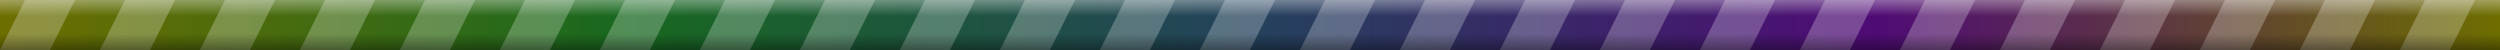 <?xml version="1.0" encoding="UTF-8" standalone="no"?>
<!-- Created with Inkscape (http://www.inkscape.org/) -->

<svg
   width="158.75mm"
   height="3.175mm"
   viewBox="0 0 158.75 3.175"
   version="1.1"
   id="svg1"
   inkscape:version="1.3.2 (091e20e, 2023-11-25, custom)"
   sodipodi:docname="outline.svg"
   xmlns:inkscape="http://www.inkscape.org/namespaces/inkscape"
   xmlns:sodipodi="http://sodipodi.sourceforge.net/DTD/sodipodi-0.dtd"
   xmlns:xlink="http://www.w3.org/1999/xlink"
   xmlns="http://www.w3.org/2000/svg"
   xmlns:svg="http://www.w3.org/2000/svg">
  <rect x="0" y="0" width="158.75" height="3.175" fill="#808080" stroke="none"/>
  <sodipodi:namedview
     id="namedview1"
     pagecolor="#515151"
     bordercolor="#000000"
     borderopacity="0.25"
     inkscape:showpageshadow="2"
     inkscape:pageopacity="0.0"
     inkscape:pagecheckerboard="0"
     inkscape:deskcolor="#d1d1d1"
     inkscape:document-units="mm"
     inkscape:zoom="5.6568543"
     inkscape:cx="197.81312"
     inkscape:cy="-4.5078057"
     inkscape:window-width="2560"
     inkscape:window-height="1369"
     inkscape:window-x="-8"
     inkscape:window-y="-8"
     inkscape:window-maximized="1"
     inkscape:current-layer="layer1" />
  <defs
     id="defs1">
    <linearGradient
       id="linearGradient9"
       inkscape:collect="always">
      <stop
         style="stop-color:#000000;stop-opacity:0;"
         offset="0"
         id="stop8" />
      <stop
         style="stop-color:#000000;stop-opacity:1;"
         offset="1"
         id="stop9" />
    </linearGradient>
    <inkscape:path-effect
       effect="tiling"
       id="path-effect3"
       is_visible="true"
       lpeversion="1"
       unit="px"
       seed="1;1"
       lpesatellites=""
       num_rows="1"
       num_cols="25"
       gapx="6"
       gapy="0"
       offset="0"
       offset_type="false"
       scale="0"
       rotate="0"
       mirrorrowsx="false"
       mirrorrowsy="false"
       mirrorcolsx="false"
       mirrorcolsy="false"
       mirrortrans="false"
       shrink_interp="false"
       split_items="false"
       link_styles="false"
       interpolate_scalex="false"
       interpolate_scaley="true"
       interpolate_rotatex="false"
       interpolate_rotatey="true"
       random_scale="false"
       random_rotate="false"
       random_gap_y="false"
       random_gap_x="false"
       transformorigin="" />
    <inkscape:path-effect
       effect="tiling"
       id="path-effect2"
       is_visible="true"
       lpeversion="1"
       unit="px"
       seed="1;1"
       lpesatellites=""
       num_rows="1"
       num_cols="19"
       gapx="8"
       gapy="0"
       offset="0"
       offset_type="false"
       scale="0"
       rotate="0"
       mirrorrowsx="false"
       mirrorrowsy="false"
       mirrorcolsx="false"
       mirrorcolsy="false"
       mirrortrans="false"
       shrink_interp="false"
       split_items="false"
       link_styles="false"
       interpolate_scalex="false"
       interpolate_scaley="true"
       interpolate_rotatex="false"
       interpolate_rotatey="true"
       random_scale="false"
       random_rotate="false"
       random_gap_y="false"
       random_gap_x="false"
       transformorigin="matrix(1,0,-0.551,0.835,0,0)" />
    <linearGradient
       id="linearGradient5"
       inkscape:collect="always">
      <stop
         style="stop-color:#ffffff;stop-opacity:1;"
         offset="0"
         id="stop7" />
      <stop
         style="stop-color:#ffffff;stop-opacity:0;"
         offset="1"
         id="stop6" />
    </linearGradient>
    <linearGradient
       id="linearGradient1"
       inkscape:collect="always">
      <stop
         style="stop-color:#6e6e00;stop-opacity:1;"
         offset="0"
         id="stop1" />
      <stop
         style="stop-color:#186820;stop-opacity:1;"
         offset="0.251"
         id="stop3" />
      <stop
         style="stop-color:#24425c;stop-opacity:1;"
         offset="0.5"
         id="stop4" />
      <stop
         style="stop-color:#4f0b75;stop-opacity:1;"
         offset="0.75"
         id="stop5" />
      <stop
         style="stop-color:#6e6e00;stop-opacity:1;"
         offset="1"
         id="stop2" />
    </linearGradient>
    <linearGradient
       inkscape:collect="always"
       xlink:href="#linearGradient1"
       id="linearGradient2"
       x1="38.739"
       y1="111.66"
       x2="182.302"
       y2="111.66"
       gradientUnits="userSpaceOnUse"
       gradientTransform="matrix(1.106,0,0,0.522,-42.837,-56.753)" />
    <linearGradient
       inkscape:collect="always"
       xlink:href="#linearGradient5"
       id="linearGradient7"
       x1="0.93"
       y1="0.015"
       x2="0.93"
       y2="0.51"
       gradientUnits="userSpaceOnUse"
       gradientTransform="scale(1,2)" />
    <linearGradient
       inkscape:collect="always"
       xlink:href="#linearGradient9"
       id="linearGradient8"
       gradientUnits="userSpaceOnUse"
       x1="0.93"
       y1="0.015"
       x2="0.93"
       y2="0.51"
       gradientTransform="matrix(1,0,0,2,3.2270508e-6,2.117)" />
  </defs>
  <g
     inkscape:label="Layer 1"
     inkscape:groupmode="layer"
     id="layer1">
    <rect
       style="fill:url(#linearGradient2);stroke-width:0.201"
       id="rect1"
       width="158.75"
       height="3.175"
       x="0"
       y="0" />
    <path
       id="rect2"
       style="opacity:0.25;fill:#ffffff;stroke-width:0.126"
       d="M 1.587,0 H 4.762 L 3.175,3.175 H -3.3444611e-7 Z m 6.35,0 h 3.175 L 9.525,3.175 H 6.35 Z m 6.35,0 h 3.175 L 15.875,3.175 H 12.7 Z m 6.35,0 h 3.175 L 22.225,3.175 H 19.05 Z m 6.35,0 h 3.175 L 28.575,3.175 H 25.4 Z m 6.35,0 h 3.175 L 34.925,3.175 H 31.75 Z m 6.35,0 h 3.175 L 41.275,3.175 H 38.1 Z m 6.35,0 h 3.175 L 47.625,3.175 H 44.45 Z m 6.35,0 h 3.175 L 53.975,3.175 H 50.8 Z m 6.35,0 h 3.175 L 60.325,3.175 H 57.15 Z m 6.35,0 h 3.175 L 66.675,3.175 H 63.5 Z m 6.35,0 h 3.175 L 73.025,3.175 H 69.85 Z m 6.35,0 h 3.175 L 79.375,3.175 H 76.2 Z m 6.35,0 h 3.175 L 85.725,3.175 H 82.55 Z m 6.35,0 h 3.175 L 92.075,3.175 H 88.9 Z m 6.35,0 H 100.013 L 98.425,3.175 H 95.25 Z m 6.35,0 h 3.175 L 104.775,3.175 H 101.6 Z m 6.35,0 h 3.175 l -1.587,3.175 h -3.175 z m 6.35,0 h 3.175 L 117.475,3.175 H 114.3 Z m 6.35,0 h 3.175 l -1.587,3.175 h -3.175 z m 6.35,0 h 3.175 L 130.175,3.175 H 127 Z m 6.35,0 h 3.175 l -1.587,3.175 h -3.175 z m 6.35,0 h 3.175 L 142.875,3.175 H 139.7 Z m 6.35,0 h 3.175 l -1.587,3.175 h -3.175 z m 6.35,0 h 3.175 L 155.575,3.175 H 152.4 Z"
       sodipodi:nodetypes="ccccccccccccccccccccccccccccccccccccccccccccccccccccccccccccccccccccccccccccccccccccccccccccccccccccccccccccccccccccccccccccc" />
    <rect
       style="opacity:0.35;fill:url(#linearGradient8);fill-opacity:1;stroke-width:0.221"
       id="rect5-4"
       width="158.75"
       height="1.058"
       x="0"
       y="2.117" />
    <rect
       style="opacity:0.35;fill:url(#linearGradient7);stroke-width:0.221"
       id="rect5"
       width="158.75"
       height="1.058"
       x="0"
       y="0" />
  </g>
</svg>

